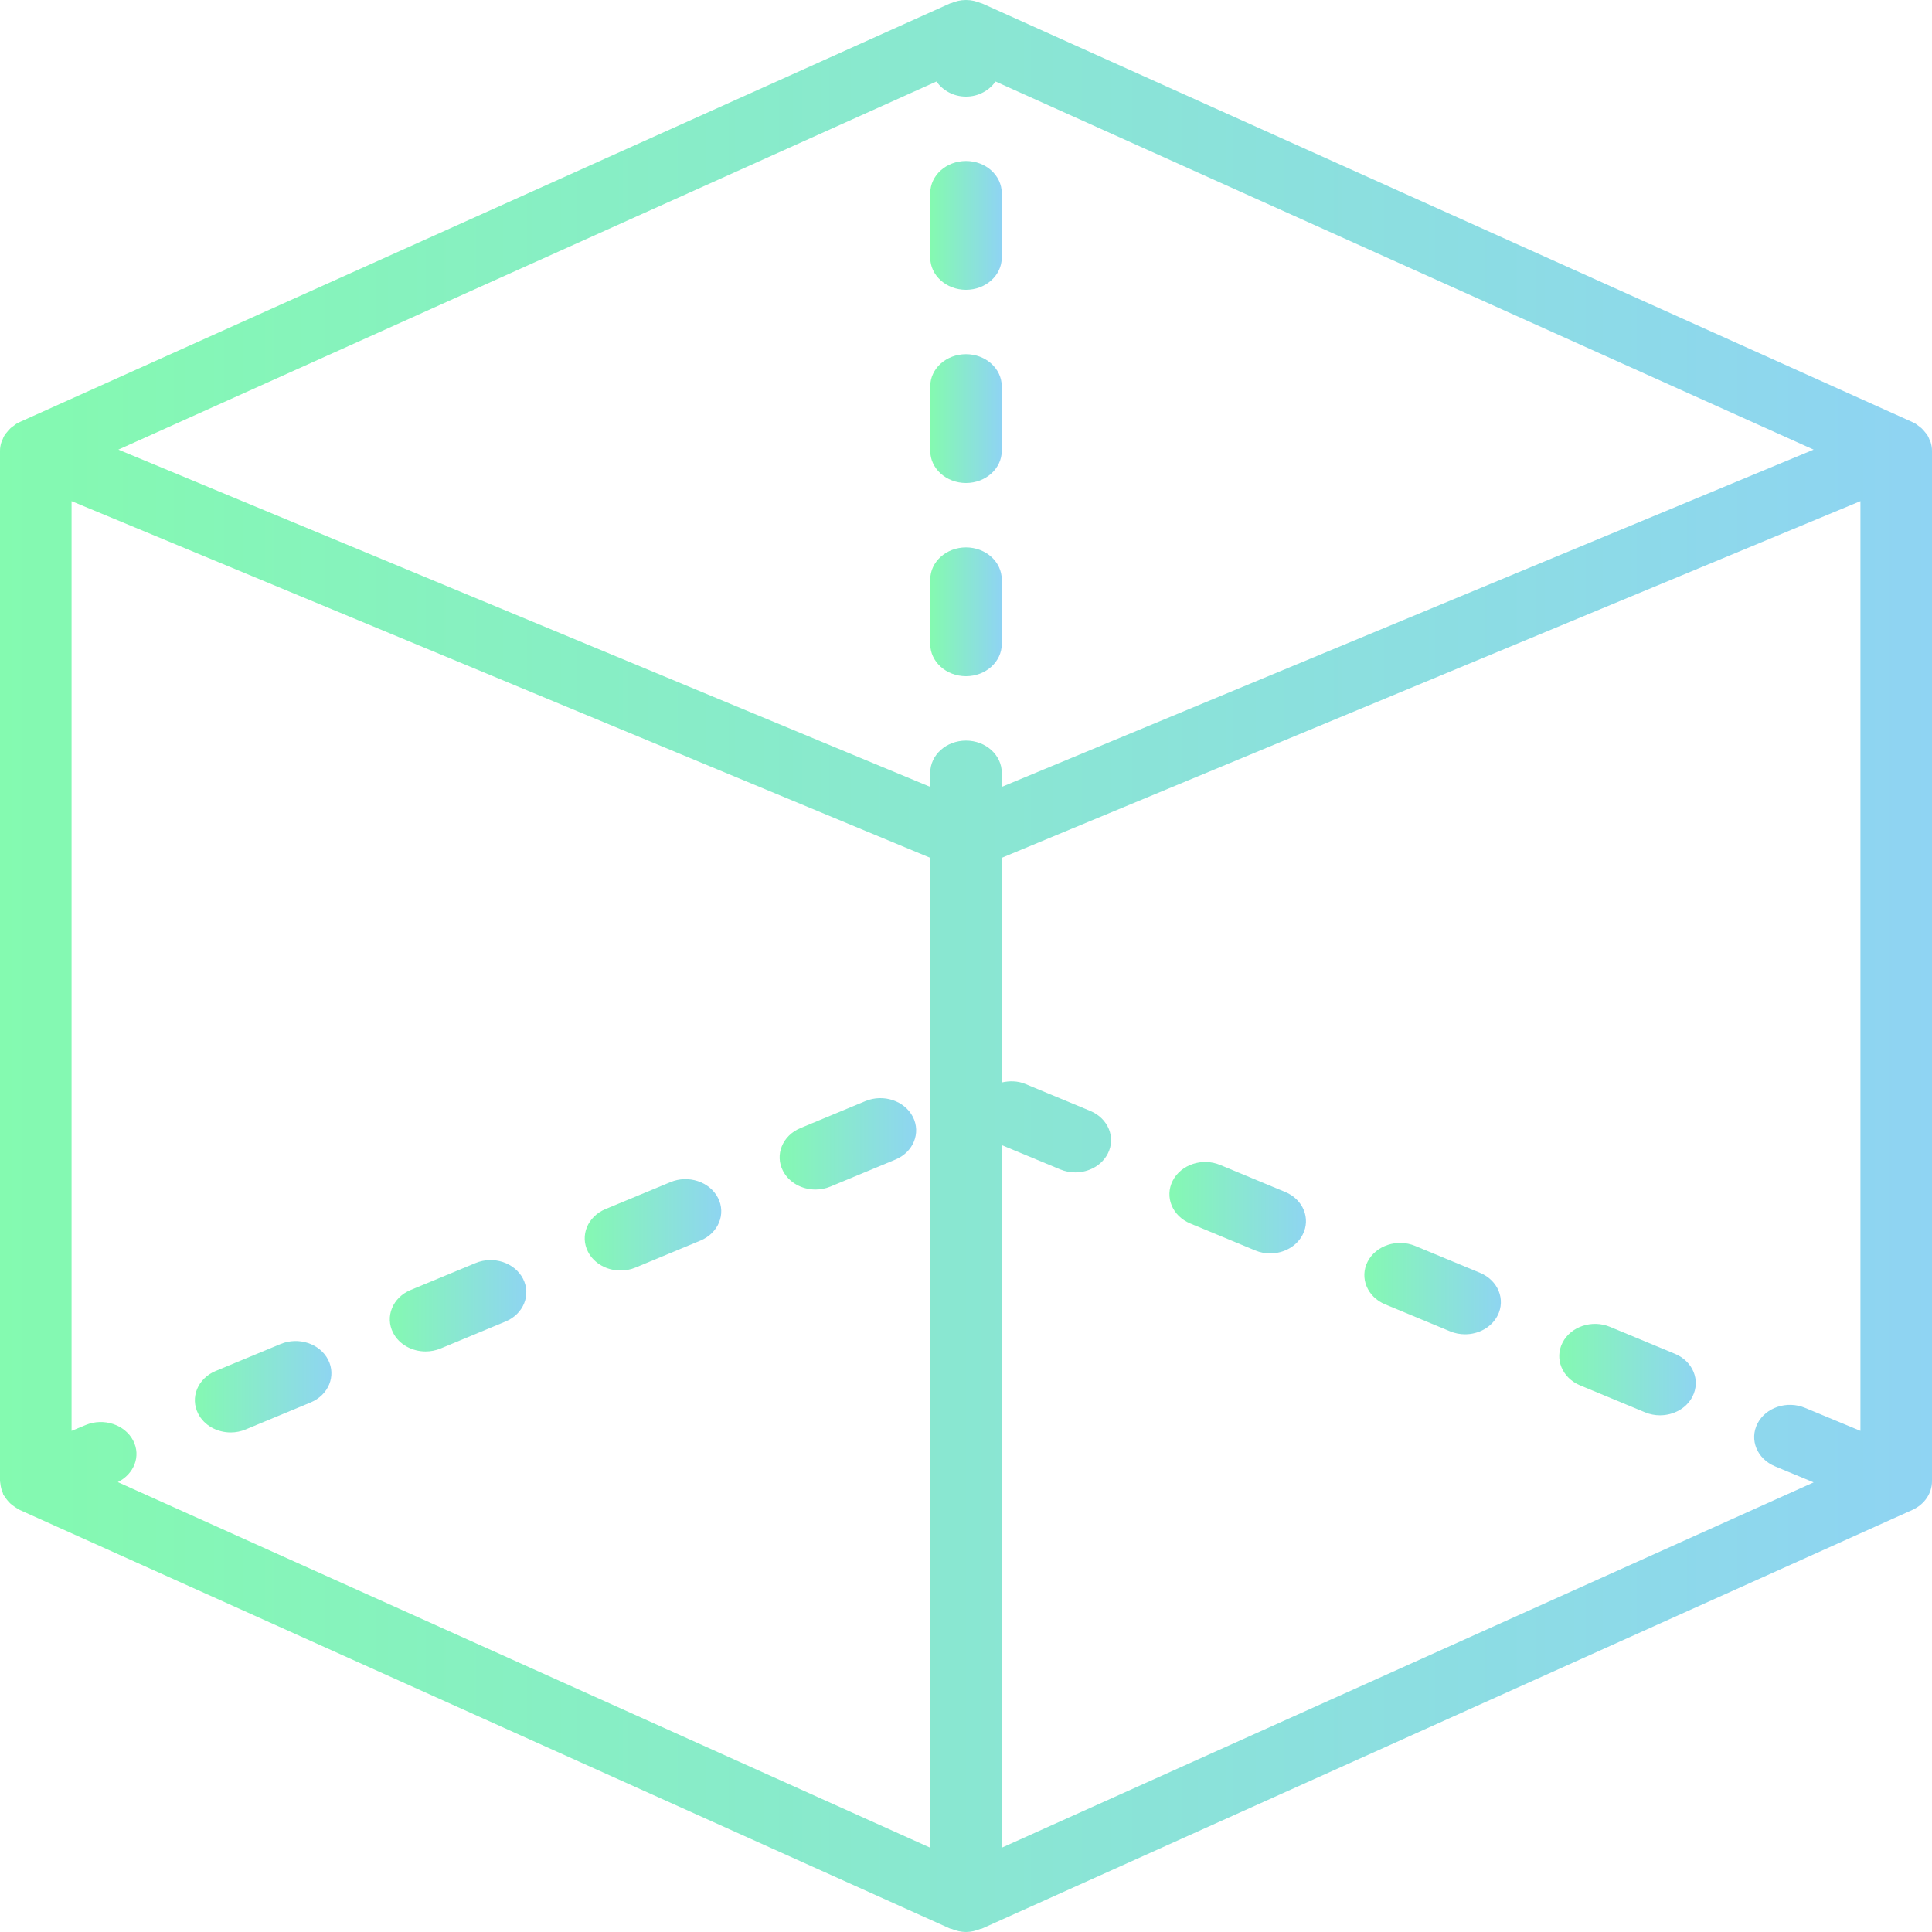 <?xml version="1.0" encoding="UTF-8"?>
<svg width="70px" height="70px" viewBox="0 0 70 70" version="1.1" xmlns="http://www.w3.org/2000/svg" xmlns:xlink="http://www.w3.org/1999/xlink">
    <!-- Generator: Sketch 49.3 (51167) - http://www.bohemiancoding.com/sketch -->
    <title>Cube</title>
    <desc>Created with Sketch.</desc>
    <defs>
        <linearGradient x1="0.258%" y1="49.75%" x2="101.258%" y2="49.75%" id="linearGradient-1">
            <stop stop-color="#84FAB0" offset="0%"></stop>
            <stop stop-color="#8FD3F4" offset="100%"></stop>
        </linearGradient>
    </defs>
    <g id="Page-1" stroke="none" stroke-width="1" fill="none" fill-rule="evenodd">
        <g id="Version-finale" transform="translate(-826, -2132)" fill="url(#linearGradient-1)">
            <g id="Group-9" transform="translate(772, 2067)">
                <g id="Cube" transform="translate(54, 65)">
                    <g id="002-cube">
                        <path d="M69.955,16.034 C69.947,16.008 69.931,15.985 69.922,15.959 C69.895,15.886 69.865,15.816 69.822,15.751 C69.802,15.719 69.773,15.691 69.749,15.659 C69.707,15.607 69.664,15.555 69.614,15.51 C69.58,15.479 69.542,15.455 69.506,15.428 C69.471,15.402 69.441,15.373 69.404,15.351 C69.383,15.339 69.358,15.334 69.338,15.323 C69.318,15.314 69.304,15.299 69.284,15.29 L35.581,0.124 C35.569,0.119 35.556,0.121 35.544,0.116 C35.377,0.045 35.196,0 35,0 C34.804,0 34.623,0.045 34.457,0.116 C34.445,0.12 34.432,0.118 34.421,0.124 L0.717,15.29 C0.697,15.3 0.683,15.314 0.664,15.323 C0.642,15.334 0.618,15.339 0.598,15.351 C0.559,15.373 0.53,15.403 0.495,15.428 C0.458,15.455 0.421,15.479 0.388,15.508 C0.337,15.554 0.294,15.605 0.253,15.658 C0.228,15.689 0.2,15.717 0.179,15.75 C0.136,15.815 0.106,15.886 0.079,15.959 C0.07,15.985 0.054,16.007 0.047,16.034 C0.017,16.13 0,16.231 0,16.333 L0,53.667 C0,53.674 0.004,53.681 0.004,53.688 C0.004,53.711 0.013,53.733 0.014,53.755 C0.025,53.874 0.056,53.989 0.104,54.096 C0.113,54.115 0.109,54.136 0.119,54.154 C0.13,54.175 0.148,54.191 0.161,54.21 C0.193,54.264 0.229,54.313 0.271,54.362 C0.305,54.403 0.338,54.443 0.377,54.477 C0.421,54.517 0.469,54.552 0.52,54.586 C0.566,54.619 0.613,54.65 0.664,54.676 C0.683,54.685 0.697,54.7 0.717,54.709 L34.421,69.875 C34.44,69.883 34.461,69.88 34.48,69.888 C34.646,69.956 34.821,70 35,70 C35.179,70 35.354,69.956 35.52,69.889 C35.539,69.881 35.561,69.885 35.579,69.876 L69.283,54.71 C69.723,54.513 70,54.109 70,53.667 L70,16.333 C70,16.231 69.984,16.13 69.955,16.034 Z M4.827,52.2 C4.528,51.616 3.758,51.36 3.107,51.63 L2.593,51.843 L2.593,18.157 L33.704,31.08 L33.704,66.946 L4.269,53.699 C4.857,53.407 5.114,52.759 4.827,52.2 Z M35,3.5 C35.458,3.5 35.84,3.275 36.071,2.953 L65.712,16.291 L36.296,28.51 L36.296,28 C36.296,27.356 35.716,26.833 35,26.833 C34.284,26.833 33.704,27.356 33.704,28 L33.704,28.51 L4.288,16.291 L33.929,2.953 C34.16,3.275 34.542,3.5 35,3.5 Z M36.296,41.49 L38.417,42.371 C38.593,42.444 38.777,42.478 38.959,42.478 C39.449,42.478 39.918,42.226 40.137,41.799 C40.437,41.215 40.153,40.521 39.503,40.251 L37.149,39.273 C36.871,39.158 36.574,39.156 36.296,39.219 L36.296,31.08 L67.407,18.157 L67.407,51.843 L65.397,51.008 C64.747,50.738 63.976,50.993 63.677,51.578 C63.376,52.163 63.66,52.856 64.311,53.127 L65.712,53.709 L36.296,66.946 L36.296,41.49 Z" id="Shape" fill-rule="nonzero"></path>
                        <path d="M22.483,46.033 C22.666,46.033 22.85,45.999 23.025,45.926 L25.379,44.948 C26.028,44.679 26.314,43.984 26.013,43.4 C25.713,42.816 24.942,42.56 24.293,42.83 L21.939,43.807 C21.289,44.077 21.004,44.771 21.305,45.355 C21.524,45.782 21.993,46.033 22.483,46.033 Z" id="Shape" fill-rule="nonzero"></path>
                        <path d="M15.421,48.966 C15.602,48.966 15.788,48.932 15.963,48.859 L18.317,47.881 C18.966,47.612 19.25,46.917 18.951,46.333 C18.651,45.748 17.881,45.492 17.23,45.763 L14.876,46.74 C14.227,47.01 13.943,47.704 14.242,48.288 C14.461,48.715 14.931,48.966 15.421,48.966 Z" id="Shape" fill-rule="nonzero"></path>
                        <path d="M8.359,51.9 C8.541,51.9 8.725,51.865 8.9,51.792 L11.254,50.814 C11.904,50.545 12.189,49.85 11.888,49.266 C11.589,48.681 10.815,48.426 10.168,48.696 L7.814,49.673 C7.165,49.943 6.879,50.637 7.18,51.221 C7.399,51.65 7.869,51.9 8.359,51.9 Z" id="Shape" fill-rule="nonzero"></path>
                        <path d="M53.626,46.118 L51.272,45.141 C50.623,44.871 49.852,45.127 49.552,45.711 C49.253,46.296 49.537,46.99 50.186,47.259 L52.54,48.237 C52.716,48.31 52.901,48.344 53.082,48.344 C53.572,48.344 54.041,48.093 54.26,47.666 C54.56,47.082 54.277,46.389 53.626,46.118 Z" id="Shape" fill-rule="nonzero"></path>
                        <path d="M60.689,49.053 L58.335,48.075 C57.686,47.804 56.914,48.06 56.614,48.645 C56.314,49.23 56.598,49.923 57.248,50.194 L59.602,51.171 C59.779,51.245 59.963,51.279 60.144,51.279 C60.634,51.279 61.104,51.028 61.321,50.601 C61.623,50.016 61.338,49.323 60.689,49.053 Z" id="Shape" fill-rule="nonzero"></path>
                        <path d="M46.564,43.187 L44.21,42.209 C43.561,41.937 42.789,42.194 42.49,42.779 C42.189,43.364 42.473,44.057 43.124,44.328 L45.478,45.305 C45.654,45.379 45.838,45.413 46.02,45.413 C46.51,45.413 46.979,45.162 47.197,44.735 C47.499,44.149 47.215,43.456 46.564,43.187 Z" id="Shape" fill-rule="nonzero"></path>
                        <path d="M29.545,43.099 C29.727,43.099 29.912,43.065 30.087,42.992 L32.441,42.014 C33.091,41.745 33.374,41.05 33.075,40.466 C32.774,39.881 32.006,39.625 31.355,39.895 L29.001,40.873 C28.351,41.142 28.067,41.837 28.367,42.421 C28.586,42.848 29.055,43.099 29.545,43.099 Z" id="Shape" fill-rule="nonzero"></path>
                        <path d="M35,10.5 C35.716,10.5 36.296,9.977 36.296,9.333 L36.296,7 C36.296,6.356 35.716,5.833 35,5.833 C34.284,5.833 33.704,6.356 33.704,7 L33.704,9.333 C33.704,9.977 34.284,10.5 35,10.5 Z" id="Shape" fill-rule="nonzero"></path>
                        <path d="M35,17.5 C35.716,17.5 36.296,16.977 36.296,16.333 L36.296,14 C36.296,13.356 35.716,12.833 35,12.833 C34.284,12.833 33.704,13.356 33.704,14 L33.704,16.333 C33.704,16.977 34.284,17.5 35,17.5 Z" id="Shape" fill-rule="nonzero"></path>
                        <path d="M35,24.5 C35.716,24.5 36.296,23.977 36.296,23.333 L36.296,21 C36.296,20.356 35.716,19.833 35,19.833 C34.284,19.833 33.704,20.356 33.704,21 L33.704,23.333 C33.704,23.977 34.284,24.5 35,24.5 Z" id="Shape" fill-rule="nonzero"></path>
                    </g>
                </g>
            </g>
        </g>
    </g>
</svg>
